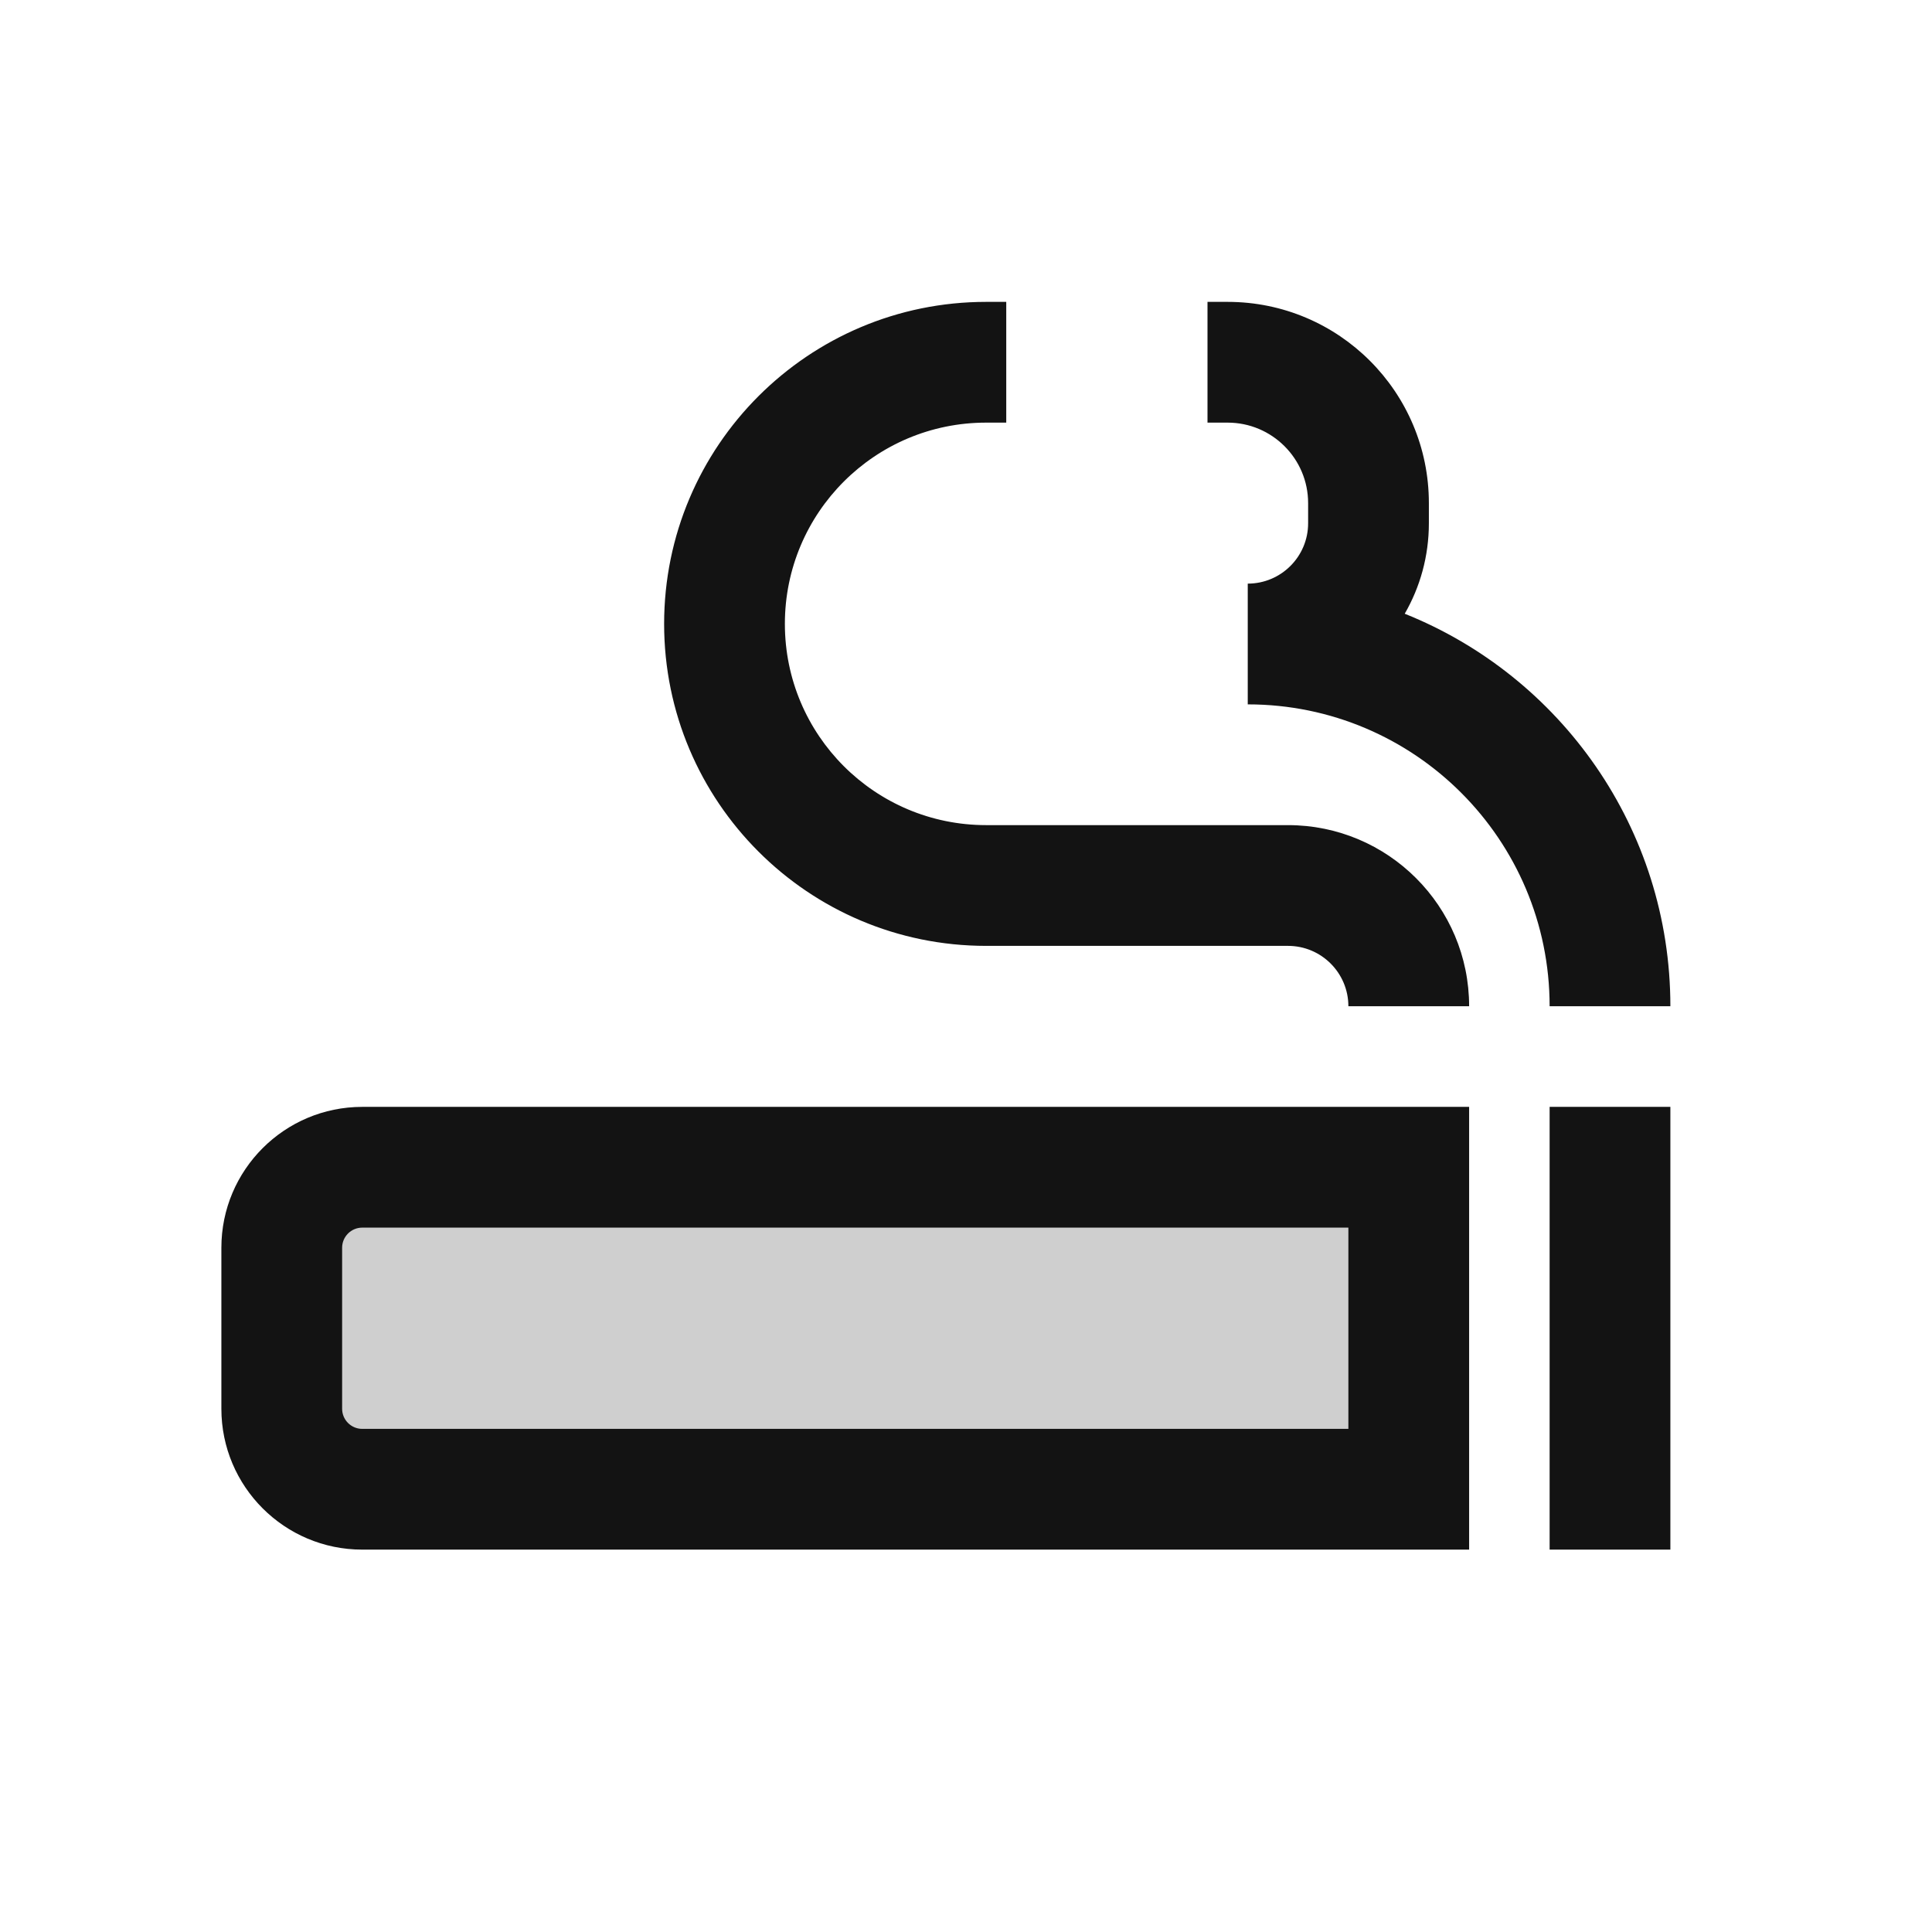 <svg width="24" height="24" viewBox="0 0 24 24" fill="none" xmlns="http://www.w3.org/2000/svg">
<path opacity="0.2" d="M17.5 14.5H4L3.5 15.5V17.5L4 18.5H17.5V14.5Z" fill="#131313"/>
<path fill-rule="evenodd" clip-rule="evenodd" d="M8.25 7.75C8.25 5.541 10.041 3.75 12.25 3.75H12.5V5.25H12.25C10.869 5.25 9.75 6.369 9.75 7.75C9.75 9.131 10.869 10.25 12.25 10.25H16C17.243 10.25 18.25 11.257 18.25 12.5H16.75C16.75 12.086 16.414 11.75 16 11.75H12.25C10.041 11.75 8.25 9.959 8.25 7.75ZM15.25 5.25H15V3.75H15.25C16.631 3.75 17.75 4.869 17.75 6.25V6.5C17.75 6.909 17.641 7.293 17.45 7.624C19.384 8.398 20.75 10.289 20.75 12.5H19.25C19.25 10.429 17.571 8.75 15.5 8.75V7.25C15.914 7.25 16.25 6.914 16.25 6.5V6.25C16.25 5.698 15.802 5.25 15.25 5.25ZM2.75 15.5C2.75 14.534 3.534 13.75 4.5 13.75H18.25V19.25H4.5C3.534 19.25 2.75 18.466 2.75 17.5V15.5ZM4.5 15.25C4.362 15.25 4.25 15.362 4.25 15.5V17.5C4.25 17.638 4.362 17.75 4.5 17.75H16.75V15.25H4.5ZM20.75 13.75V19.25H19.25V13.75H20.75Z" fill="#131313"/>
</svg>
